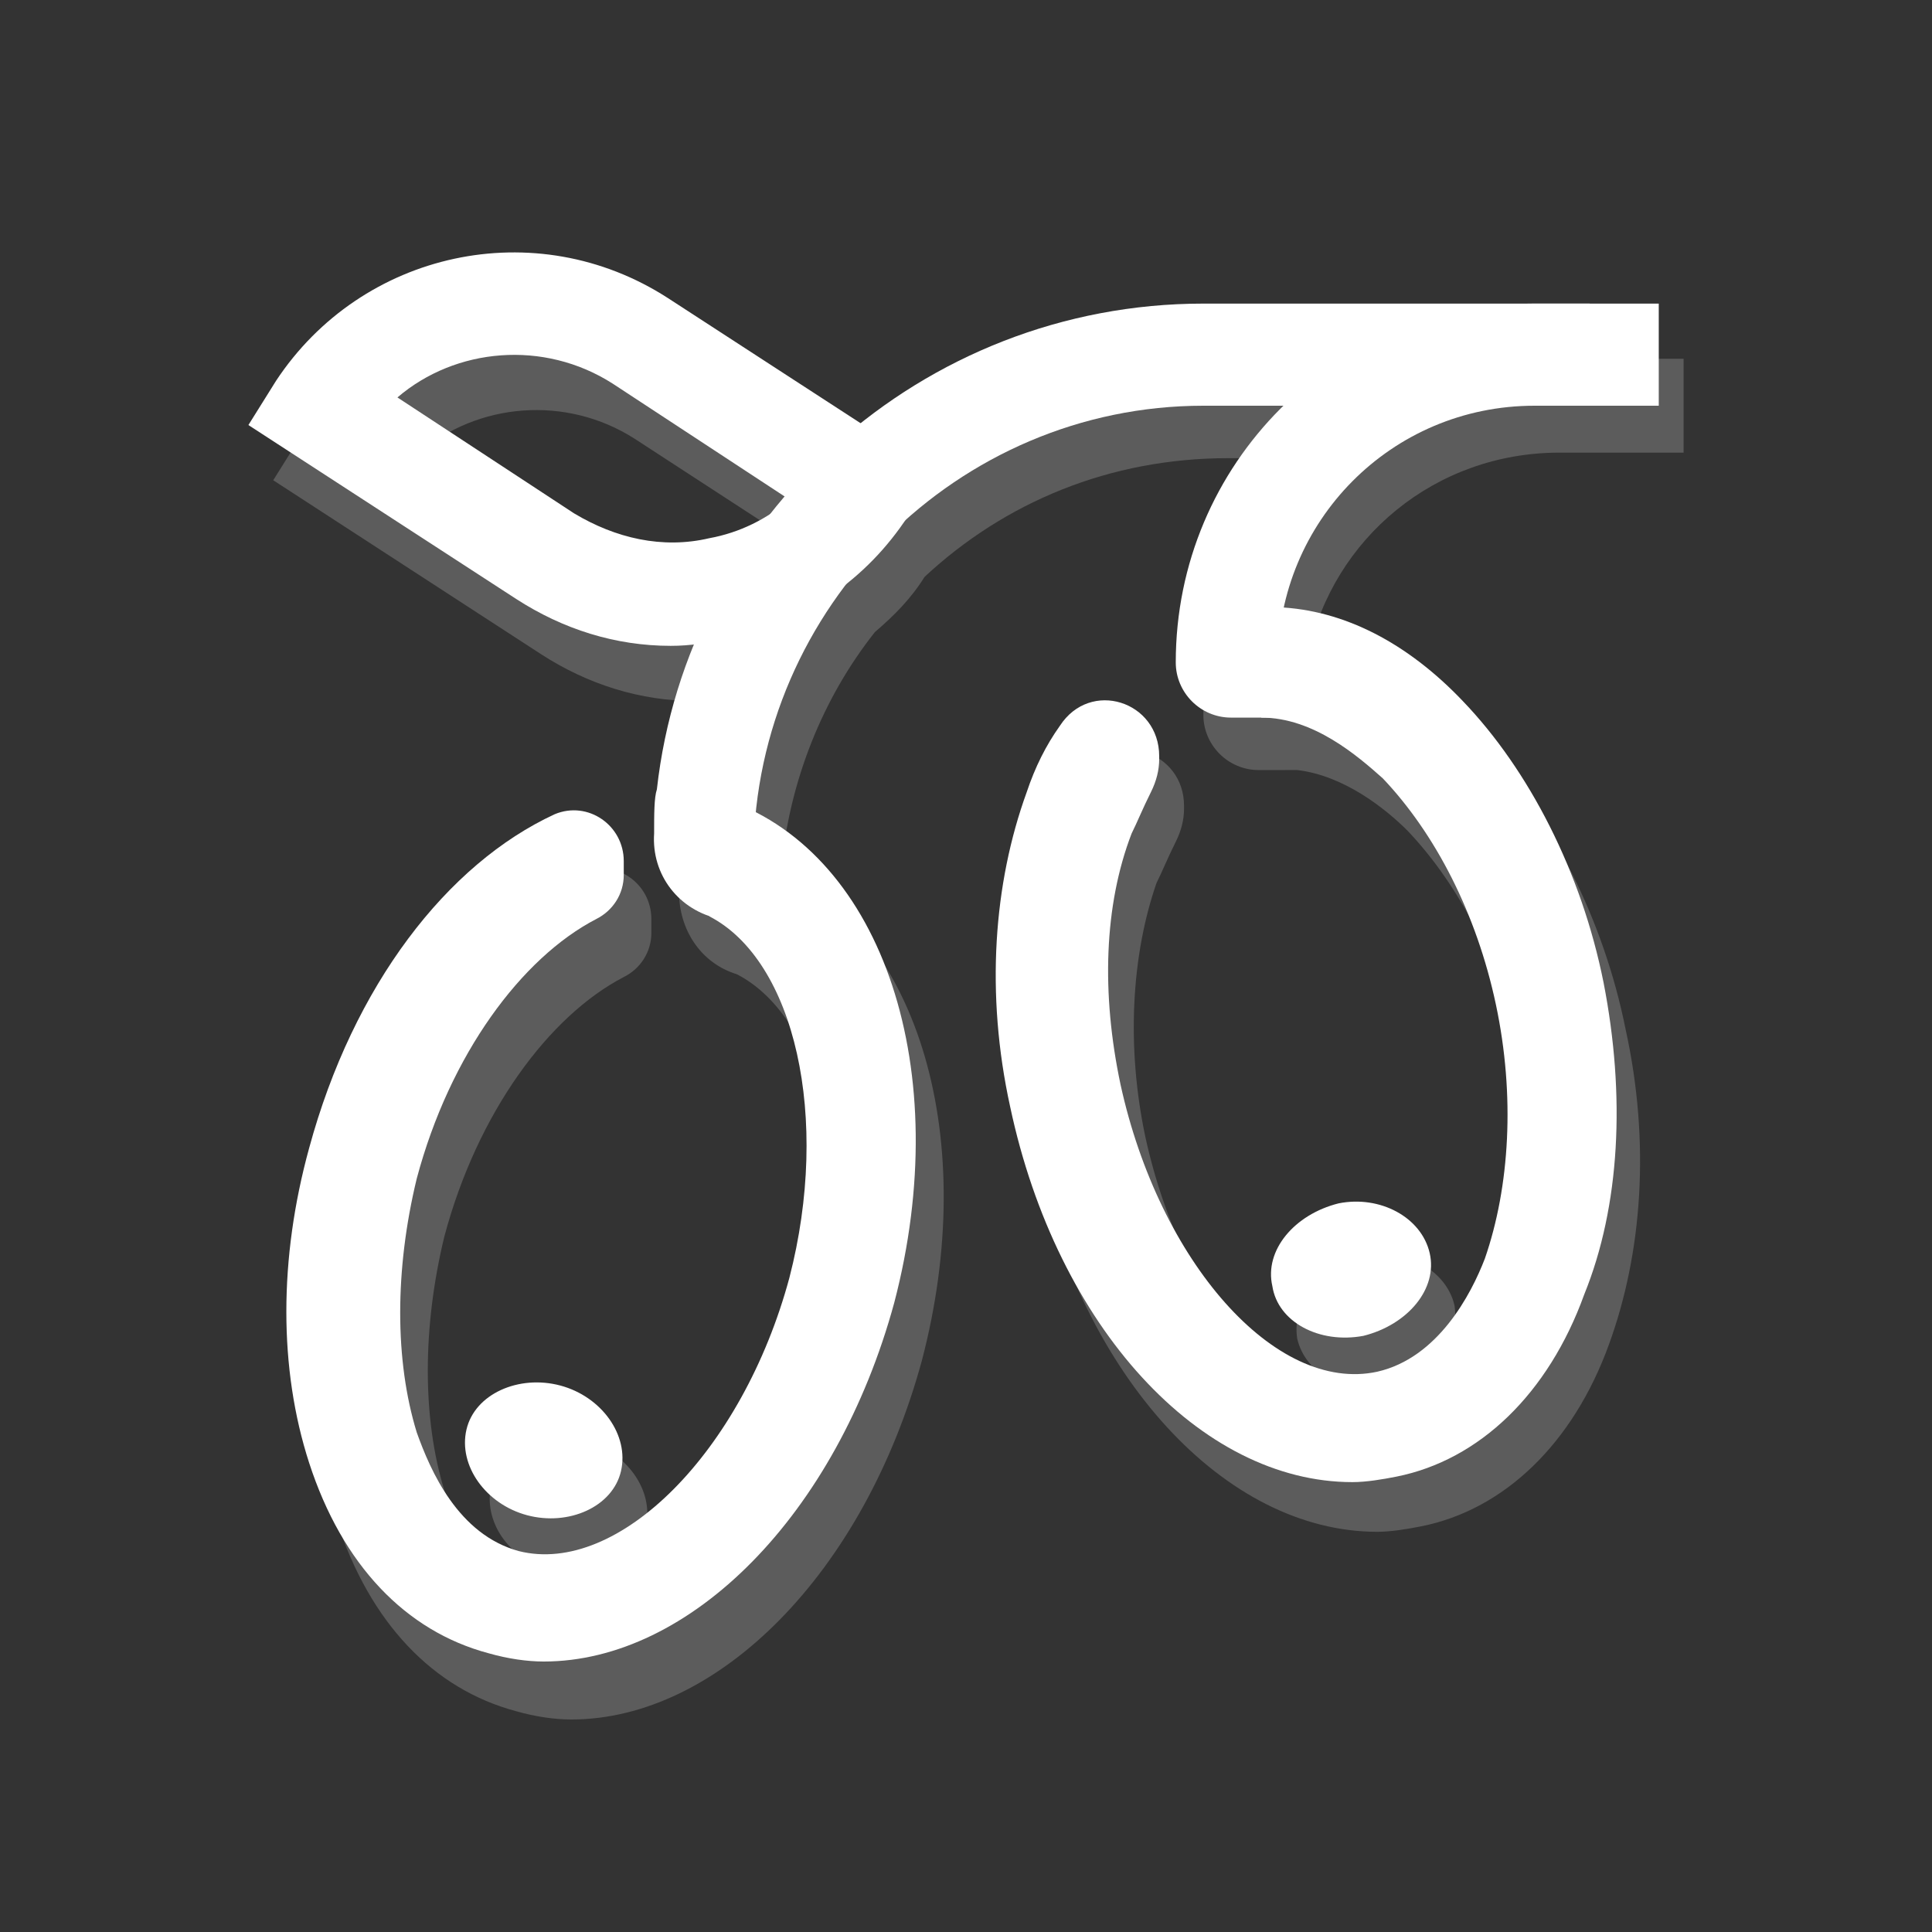 <?xml version="1.0" standalone="no"?><!DOCTYPE svg PUBLIC "-//W3C//DTD SVG 1.1//EN" "http://www.w3.org/Graphics/SVG/1.1/DTD/svg11.dtd"><svg t="1665994587030" class="icon" viewBox="0 0 1024 1024" version="1.1" xmlns="http://www.w3.org/2000/svg" p-id="1525" xmlns:xlink="http://www.w3.org/1999/xlink" width="32" height="32"><rect x="0" y="0" width="1024" height="1024" fill="#333333" stroke="none"/><path d="M757.76 664.137c4.389 19.017-11.703 38.034-35.109 43.886-23.406 4.389-45.349-7.314-48.274-26.331-4.389-19.017 11.703-38.034 35.109-43.886 21.943-4.389 43.886 7.314 48.274 26.331zM329.143 779.703c-4.389 19.017-27.794 29.257-49.737 23.406s-36.571-26.331-32.183-45.349c4.389-19.017 27.794-29.257 49.737-23.406s36.571 26.331 32.183 45.349z" fill="#ffffff" p-id="1526"></path><path d="M399.36 491.52l-17.554-4.389c-21.943-4.389-36.571-23.406-35.109-45.349 0-10.24 0-19.017 1.463-23.406C364.251 273.554 488.594 160.914 637.806 160.914h241.371v54.126H637.806c-130.194 0-236.983 106.789-238.446 236.983v39.497z" fill="#ffffff" p-id="1527"></path><path d="M375.954 485.669c45.349 23.406 64.366 106.789 42.423 191.634-24.869 92.16-90.697 157.989-143.36 144.823-32.183-8.777-46.811-42.423-54.126-62.903-11.703-38.034-11.703-86.309 0-134.583 17.554-65.829 55.589-117.029 95.086-137.509 8.777-4.389 14.629-13.166 14.629-23.406v-7.314c0-19.017-19.017-32.183-36.571-24.869-57.051 26.331-106.789 90.697-130.194 177.006-16.091 58.514-16.091 117.029 0 166.766 17.554 54.126 51.2 89.234 95.086 100.937 10.24 2.926 20.48 4.389 29.257 4.389 77.531 0 155.063-77.531 185.783-190.171 32.183-122.88-5.851-236.983-87.771-266.24 0 14.629-10.24 61.44-10.24 61.44zM678.766 380.343h-26.331c-16.091 0-29.257-13.166-29.257-29.257 0-105.326 84.846-190.171 190.171-190.171h29.257v54.126h-29.257c-76.069 0-136.046 61.44-136.046 136.046v29.257z" fill="#ffffff" p-id="1528"></path><path d="M849.92 520.777c-11.703-58.514-39.497-112.64-74.606-149.211-29.257-30.72-62.903-48.274-98.011-49.737-5.851 14.629-8.777 29.257-8.777 46.811v11.703c27.794 0 51.2 20.48 64.366 32.183 27.794 29.257 49.737 71.68 59.977 119.954 10.24 48.274 7.314 96.549-5.851 134.583-7.314 19.017-24.869 52.663-57.051 59.977-54.126 11.703-115.566-58.514-136.046-152.137-10.24-48.274-8.777-95.086 5.851-133.12 2.926-5.851 5.851-13.166 10.24-21.943 2.926-5.851 4.389-11.703 4.389-17.554v-1.463c0-29.257-36.571-40.96-52.663-16.091-7.314 10.24-13.166 21.943-17.554 35.109-17.554 48.274-21.943 106.789-8.777 166.766 24.869 117.029 100.937 198.949 181.394 198.949 7.314 0 16.091-1.463 23.406-2.926 43.886-8.777 80.457-43.886 99.474-96.549 19.017-46.811 21.943-105.326 10.24-165.303z" fill="#ffffff" p-id="1529"></path><path d="M355.474 342.309c-29.257 0-57.051-8.777-81.92-24.869L131.657 225.28l14.629-23.406c45.349-68.754 137.509-89.234 207.726-43.886l141.897 92.16-14.629 23.406c-21.943 33.646-55.589 57.051-95.086 64.366-10.24 2.926-20.48 4.389-30.72 4.389z m-144.823-131.657l93.623 61.44c21.943 13.166 46.811 19.017 71.68 13.166 16.091-2.926 30.72-10.24 42.423-20.48l-93.623-61.44c-36.571-23.406-83.383-19.017-114.103 7.314z" fill="#ffffff" p-id="1530"></path><path d="M735.817 735.817c23.406-4.389 38.034-24.869 35.109-43.886-4.389-19.017-26.331-30.72-48.274-26.331-23.406 4.389-38.034 24.869-35.109 43.886 4.389 19.017 26.331 30.72 48.274 26.331zM310.126 763.611c-23.406-5.851-45.349 4.389-49.737 23.406-4.389 19.017 8.777 39.497 32.183 45.349 23.406 5.851 45.349-4.389 49.737-23.406 4.389-19.017-10.24-39.497-32.183-45.349z" fill="#ffffff" opacity=".2" p-id="1531"></path><path d="M827.977 190.171H650.971c-68.754 0-131.657 23.406-181.394 64.366l-102.4-67.291c-68.754-45.349-162.377-24.869-207.726 43.886l-14.629 23.406 141.897 92.16c24.869 16.091 52.663 24.869 81.92 24.869h13.166c-10.24 24.869-17.554 51.2-20.48 77.531 0 4.389-1.463 13.166-1.463 23.406 0 20.48 11.703 38.034 30.72 43.886 45.349 23.406 64.366 106.789 42.423 191.634-24.869 92.16-90.697 157.989-143.36 144.823-32.183-8.777-46.811-42.423-54.126-62.903-11.703-38.034-11.703-86.309 0-134.583 17.554-65.829 55.589-117.029 95.086-137.509 8.777-4.389 14.629-13.166 14.629-23.406v-7.314c0-19.017-19.017-32.183-36.571-24.869-57.051 26.331-106.789 90.697-130.194 177.006-16.091 58.514-16.091 117.029 0 166.766 17.554 54.126 51.2 89.234 95.086 100.937 10.24 2.926 20.48 4.389 29.257 4.389 77.531 0 155.063-77.531 185.783-190.171 30.72-117.029-1.463-225.28-74.606-260.389 4.389-46.811 21.943-90.697 49.737-125.806 10.24-8.777 19.017-17.554 26.331-29.257 42.423-39.497 98.011-62.903 160.914-62.903h43.886c-35.109 35.109-57.051 83.383-57.051 136.046 0 16.091 13.166 29.257 29.257 29.257H687.543c24.869 2.926 46.811 20.48 58.514 32.183 27.794 29.257 49.737 71.68 59.977 119.954 10.24 48.274 7.314 96.549-5.851 134.583-7.314 19.017-24.869 52.663-57.051 59.977-54.126 11.703-115.566-58.514-136.046-152.137-10.24-48.274-7.314-96.549 5.851-134.583 2.926-5.851 5.851-13.166 10.24-21.943 2.926-5.851 4.389-11.703 4.389-17.554v-1.463c0-29.257-36.571-40.96-52.663-16.091-7.314 10.24-13.166 21.943-17.554 35.109-17.554 48.274-21.943 106.789-8.777 166.766 24.869 117.029 100.937 198.949 181.394 198.949 7.314 0 16.091-1.463 23.406-2.926 43.886-8.777 80.457-43.886 99.474-96.549 17.554-48.274 21.943-106.789 8.777-166.766-11.703-58.514-39.497-112.64-74.606-149.211-29.257-29.257-61.44-46.811-93.623-49.737 13.166-61.44 67.291-106.789 133.12-106.789H892.343V190.171h-64.366z m-440.32 124.343c-24.869 5.851-49.737 0-71.68-13.166l-93.623-61.44c30.72-26.331 77.531-30.72 114.103-7.314l92.16 59.977-4.389 4.389c-10.24 8.777-21.943 14.629-36.571 17.554z" fill="#ffffff" opacity=".2" p-id="1532"></path></svg>